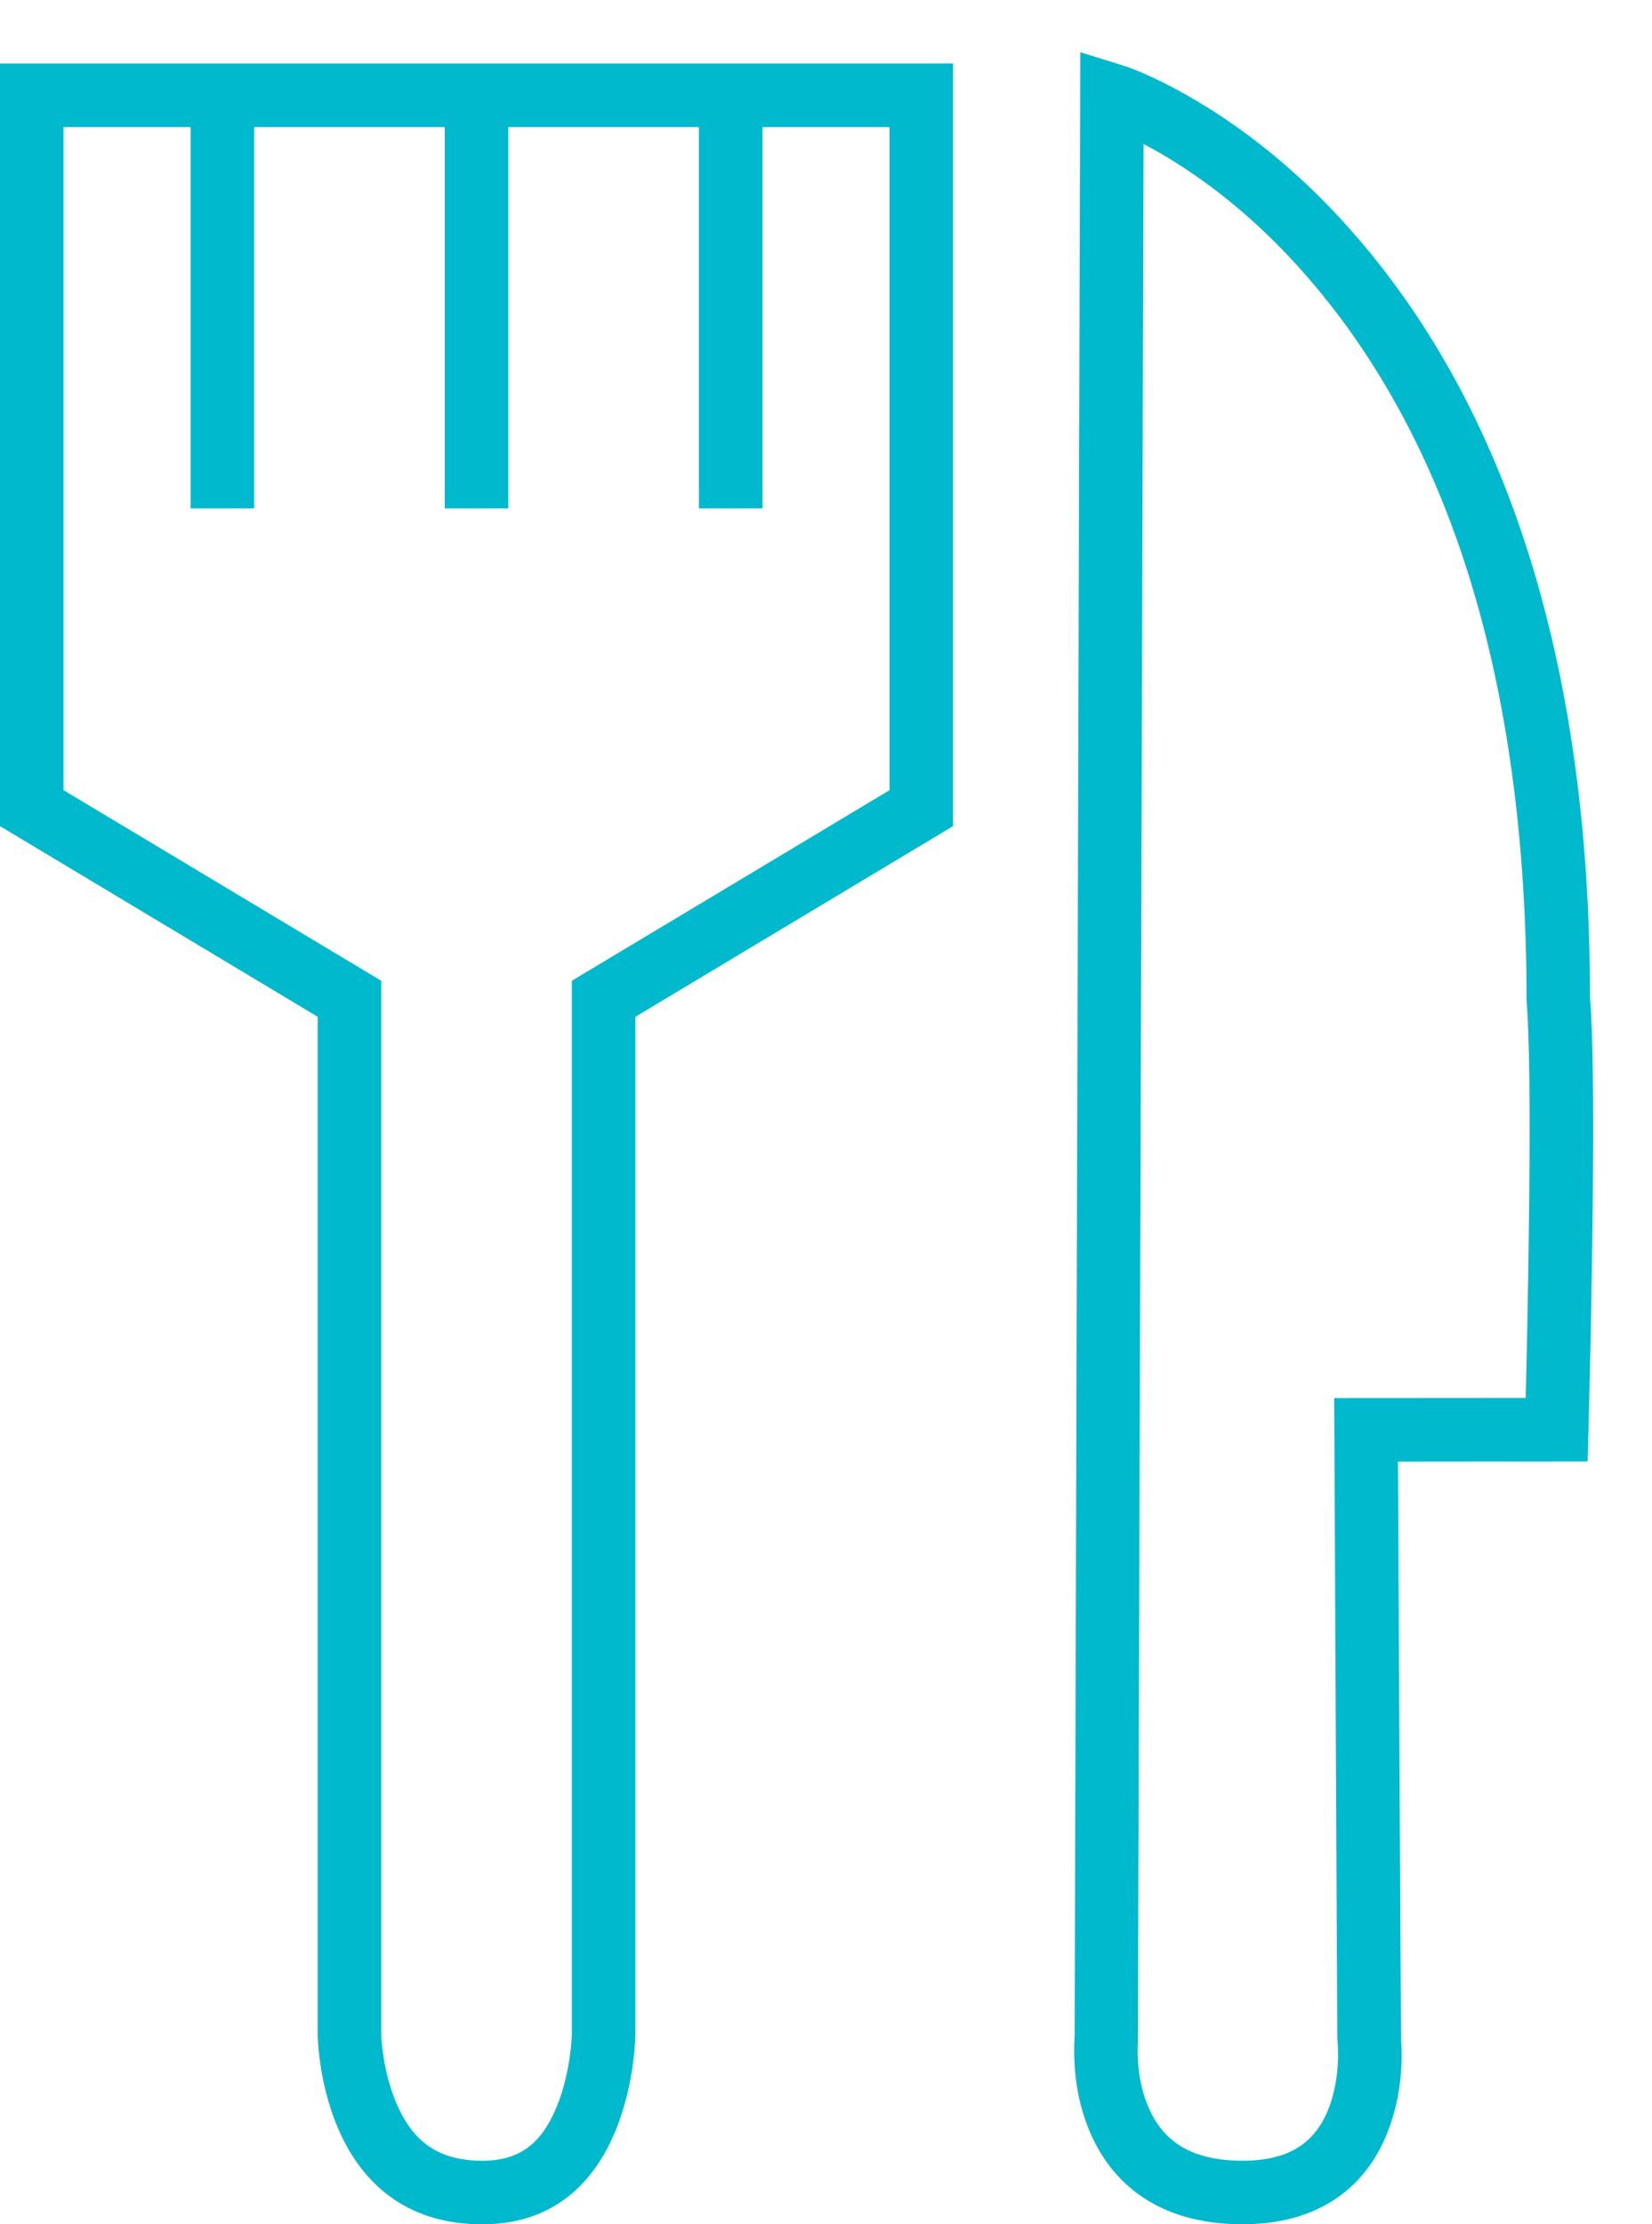 <?xml version="1.0" encoding="UTF-8"?>
<svg width="26px" height="35px" viewBox="0 0 26 35" version="1.1" xmlns="http://www.w3.org/2000/svg" xmlns:xlink="http://www.w3.org/1999/xlink">
    <!-- Generator: sketchtool 41.2 (35397) - http://www.bohemiancoding.com/sketch -->
    <title>EF5D0BFD-6F57-4917-B1CC-D9657A981F69</title>
    <desc>Created with sketchtool.</desc>
    <defs></defs>
    <g id="Final-Design" stroke="none" stroke-width="1" fill="none" fill-rule="evenodd">
        <g id="0.-Style" transform="translate(-684, -1550)">
            <g id="Icon/Service/i_food" transform="translate(677, 1548)">
                <path d="M12,18 L7,15 L7,3 L22,3 L22,15 L17,18 L17,34 C17,34 17,37.074 14.5,37 C12,36.926 12,34 12,34 L12,18 Z M21,4 L8,4 L8,14.434 L13,17.433 L13,18 L13,34 C13,34.049 13.007,34.166 13.03,34.326 C13.069,34.596 13.139,34.864 13.242,35.104 C13.492,35.681 13.869,35.981 14.53,36 C15.172,36.019 15.527,35.734 15.771,35.128 C15.869,34.884 15.934,34.611 15.971,34.336 C15.993,34.173 16,34.052 16,34 L16,17.433 L21,14.434 L21,4 Z" id="Combined-Shape" fill="#00B9CD" fill-rule="evenodd"></path>
                <path d="M10.5,3.5 L10.5,10" id="Path-45" stroke="#00B9CD" stroke-width="1"></path>
                <path d="M18.5,3.5 L18.5,10" id="Path-45" stroke="#00B9CD" stroke-width="1"></path>
                <path d="M14.5,3.5 L14.5,10" id="Path-45" stroke="#00B9CD" stroke-width="1"></path>
                <path d="M25.342,4.459 C26.12,4.923 26.901,5.568 27.633,6.424 C29.748,8.897 31.026,12.582 31.026,17.743 C31.072,18.299 31.083,19.419 31.067,20.946 C31.061,21.563 31.051,22.22 31.037,22.892 C31.029,23.283 31.021,23.655 31.013,23.998 L27.998,24 L28.047,34.062 C28.05,34.118 28.05,34.118 28.054,34.162 C28.073,34.452 28.044,34.799 27.934,35.115 C27.731,35.696 27.315,36.013 26.508,36 C25.702,35.987 25.269,35.663 25.051,35.1 C24.926,34.778 24.892,34.427 24.908,34.142 C24.91,34.113 24.998,4.265 24.998,4.265 C25.104,4.321 25.219,4.385 25.342,4.459 Z M24.118,35.46 C24.478,36.392 25.265,36.98 26.492,37 C27.747,37.021 28.539,36.418 28.878,35.444 C29.04,34.981 29.079,34.509 29.052,34.096 C29.046,34.025 29.002,25 29.002,25 L31.986,24.997 L32,24.512 C32.002,24.427 32.006,24.273 32.011,24.06 C32.02,23.705 32.029,23.319 32.037,22.912 C32.05,22.237 32.061,21.576 32.067,20.956 C32.083,19.394 32.072,18.258 32.024,17.7 C32.026,12.351 30.668,8.433 28.393,5.774 C27.588,4.833 26.723,4.118 25.854,3.6 C25.324,3.284 24.904,3.102 24.648,3.022 L24.002,2.822 L23.913,34.037 C23.886,34.499 23.934,34.984 24.118,35.46 Z" id="Path-44" fill="#00B9CD" fill-rule="evenodd"></path>
            </g>
        </g>
    </g>
</svg>